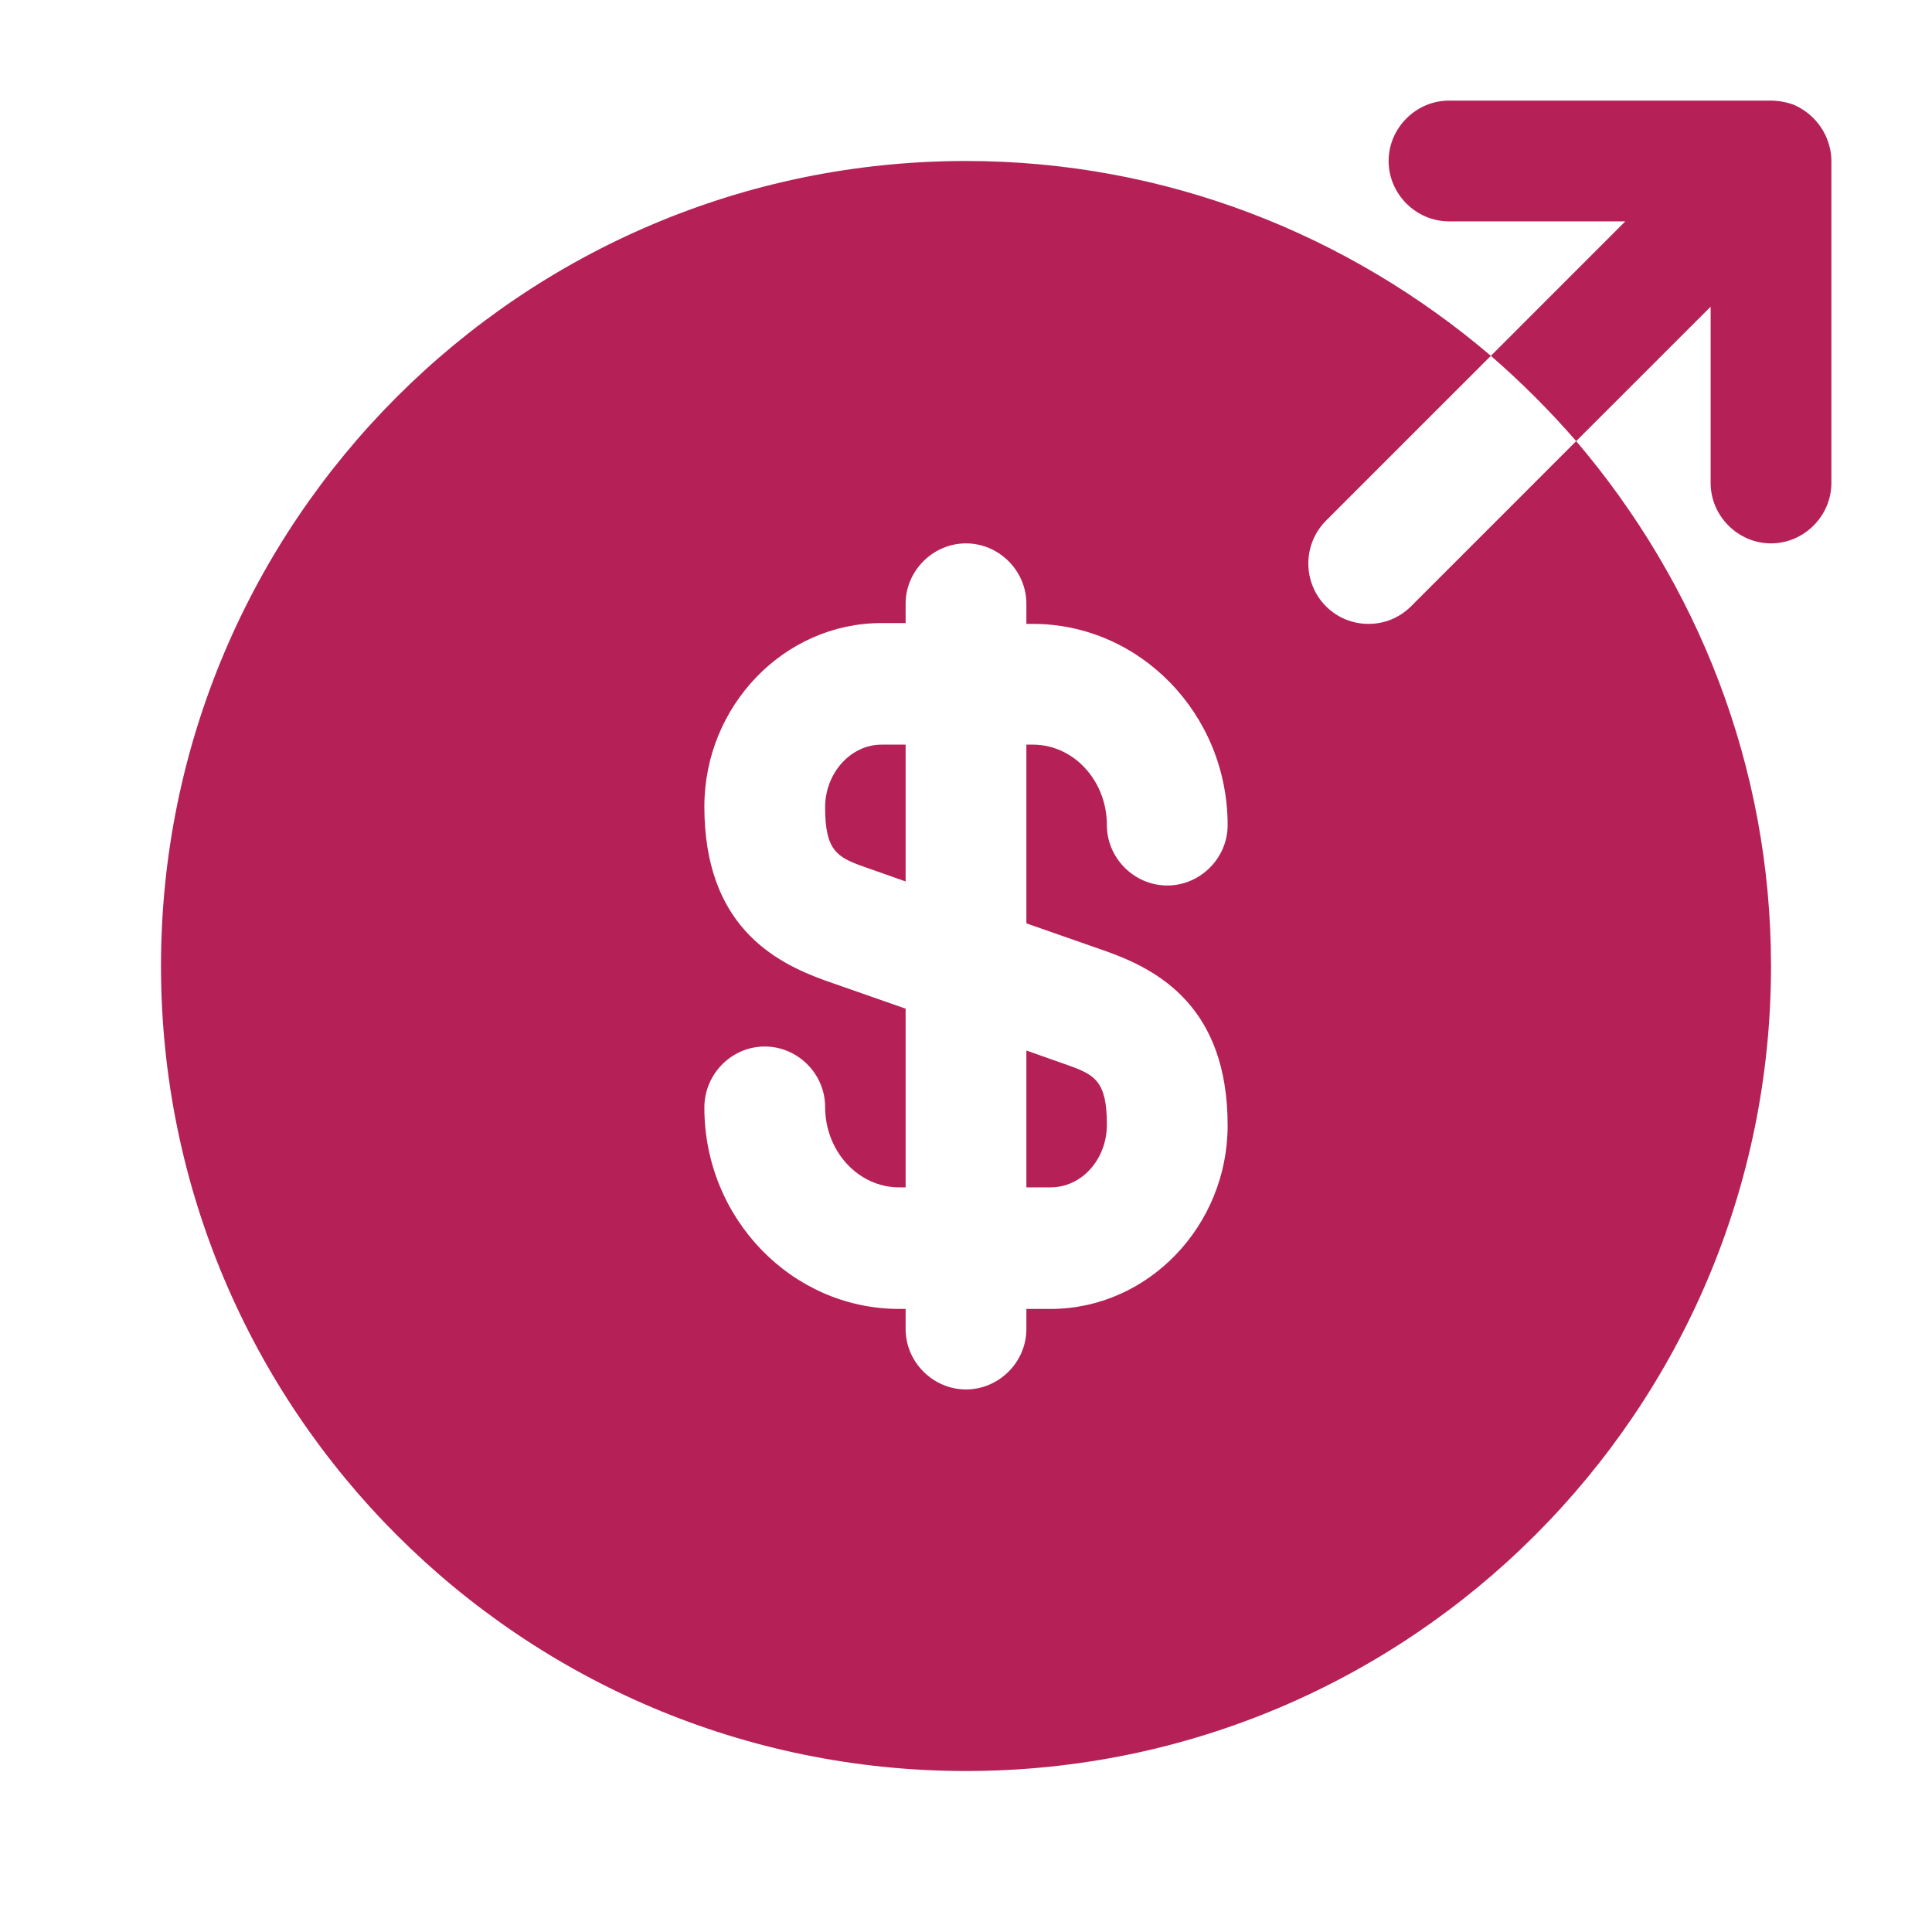 <svg width="64" height="64" viewBox="0 0 64 64" fill="none" xmlns="http://www.w3.org/2000/svg">
<path d="M27.333 26.747C27.333 28.187 27.733 28.4 28.64 28.72L30 29.2V24.667H29.2C28.187 24.667 27.333 25.6 27.333 26.747ZM34 39.333H34.8C35.84 39.333 36.667 38.4 36.667 37.253C36.667 35.813 36.267 35.6 35.36 35.28L34 34.8V39.333Z" fill="#B52156"/>
<path d="M52.213 14.613L46.747 20.08C46.347 20.48 45.84 20.667 45.333 20.667C44.827 20.667 44.32 20.48 43.92 20.08C43.548 19.704 43.34 19.196 43.34 18.667C43.34 18.137 43.548 17.63 43.92 17.253L49.387 11.787C44.693 7.787 38.64 5.333 32 5.333C17.28 5.333 5.333 17.28 5.333 32C5.333 46.72 17.28 58.667 32 58.667C46.72 58.667 58.667 46.72 58.667 32C58.667 25.36 56.213 19.307 52.213 14.613ZM36.667 31.52C38.373 32.133 40.667 33.36 40.667 37.28C40.667 40.613 38.027 43.36 34.8 43.36H34V44.027C34 45.12 33.093 46.027 32 46.027C30.907 46.027 30 45.12 30 44.027V43.36H29.787C26.24 43.36 23.333 40.373 23.333 36.693C23.333 35.573 24.24 34.667 25.333 34.667C26.427 34.667 27.333 35.573 27.333 36.667C27.333 38.133 28.427 39.333 29.787 39.333H30V33.413L27.333 32.48C25.627 31.867 23.333 30.64 23.333 26.72C23.333 23.387 25.973 20.64 29.2 20.64H30V20C30 18.907 30.907 18 32 18C33.093 18 34 18.907 34 20V20.667H34.213C37.76 20.667 40.667 23.653 40.667 27.333C40.667 28.427 39.76 29.333 38.667 29.333C37.573 29.333 36.667 28.427 36.667 27.333C36.667 25.867 35.573 24.667 34.213 24.667H34V30.587L36.667 31.52ZM60.507 4.56C60.296 4.069 59.904 3.677 59.413 3.467C59.173 3.381 58.921 3.336 58.667 3.333H48C46.907 3.333 46 4.24 46 5.333C46 6.427 46.907 7.333 48 7.333H53.84L49.387 11.787C50.4 12.667 51.333 13.6 52.213 14.613L56.667 10.16V16C56.667 17.093 57.573 18 58.667 18C59.76 18 60.667 17.093 60.667 16V5.333C60.667 5.067 60.613 4.827 60.507 4.56Z" fill="#B52156"/>
</svg>
